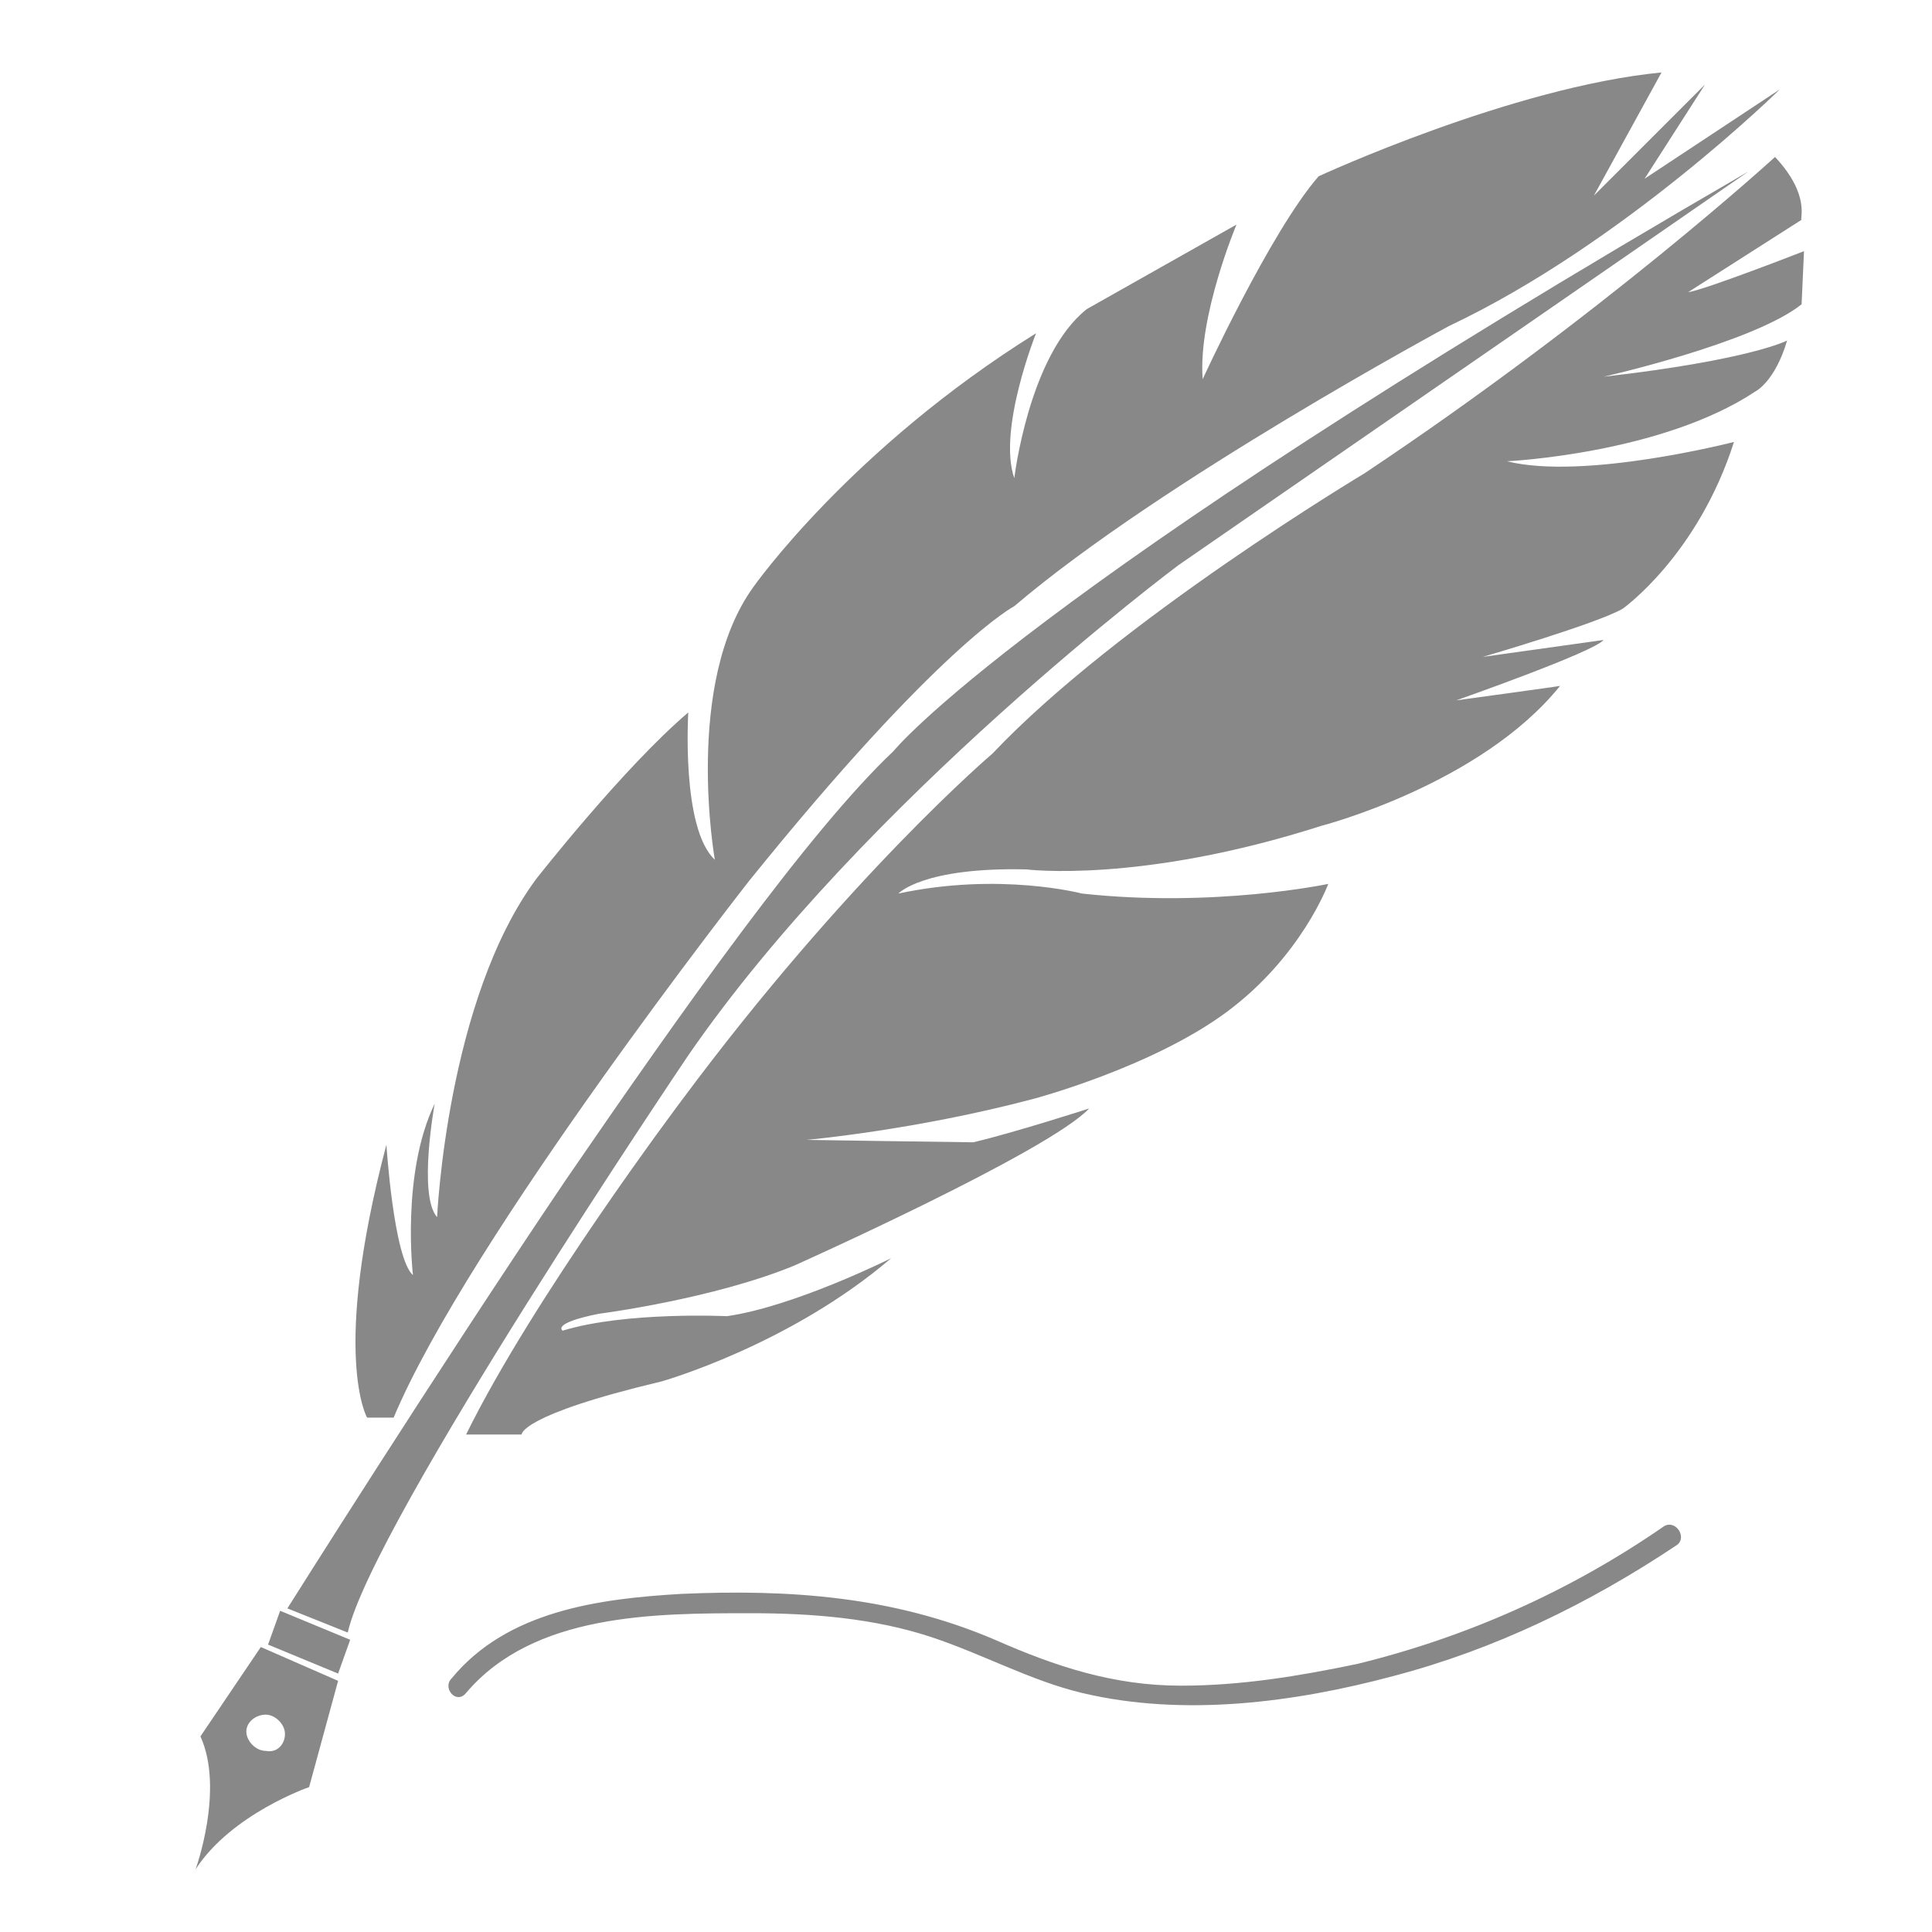<?xml version="1.0" standalone="no"?><!DOCTYPE svg PUBLIC "-//W3C//DTD SVG 1.1//EN" "http://www.w3.org/Graphics/SVG/1.1/DTD/svg11.dtd"><svg t="1735539666999" class="icon" viewBox="0 0 1024 1024" version="1.1" xmlns="http://www.w3.org/2000/svg" p-id="1700" xmlns:xlink="http://www.w3.org/1999/xlink" width="200" height="200"><path d="M194.56 751.36s-19.2-33.28 10.24-144.64c0 0 3.84 60.16 14.08 69.12 0 0-6.4-53.76 11.52-90.88 0 0-8.96 48.64 1.28 60.16 0 0 5.12-115.2 52.48-179.2 0 0 46.08-58.88 80.64-88.32 0 0-3.84 61.44 14.08 78.08 0 0-16.64-93.44 20.48-144.64 0 0 51.2-72.96 149.76-134.4 0 0-20.48 51.2-11.52 76.8 0 0 7.68-65.28 38.4-89.6l79.36-44.8s-20.48 48.64-17.92 81.92c0 0 35.84-78.08 61.44-107.52 0 0 102.4-47.36 181.76-55.04L844.8 103.68l58.88-58.88-32 49.92 71.68-47.36s-83.2 81.92-175.36 125.44c0 0-152.32 81.92-230.4 148.48 0 0-39.68 20.48-140.8 145.92 0 0-148.48 189.44-188.16 284.16h-14.08z" p-id="1701" fill="#888888"></path><path d="M940.8 83.2s-90.88 83.2-217.6 167.68c0 0-130.56 78.08-197.12 148.48 0 0-76.8 65.28-165.12 184.32 0 0-78.08 103.68-113.92 176.64h29.44s-1.28-10.24 74.24-28.16c0 0 67.84-19.2 121.6-65.28 0 0-51.2 25.6-87.04 30.72 0 0-53.76-2.56-87.04 7.68 0 0-6.4-3.84 19.2-8.96 0 0 60.16-7.68 103.68-25.6 0 0 134.4-60.16 156.16-83.2 0 0-39.68 12.8-61.44 17.92-5.12 0-88.32-1.28-88.32-1.28s57.6-5.12 120.32-21.76c0 0 62.72-16.64 102.4-46.08 39.68-29.44 53.76-67.84 53.76-67.84s-60.16 12.8-130.56 5.12c0 0-43.52-11.52-97.28 0 0 0 12.8-14.08 67.84-12.8 0 0 60.16 7.68 156.16-23.04 0 0 84.48-21.76 126.72-74.24 1.28 0-55.04 7.68-55.04 7.68s72.96-25.6 78.08-32l-64 8.96s61.44-17.92 74.24-25.6c0 0 39.68-28.16 58.88-88.32 0 0-79.36 20.48-120.32 10.24 0 0 81.92-3.84 131.84-37.12 0 0 10.24-5.12 16.64-26.88 0 0-19.2 10.24-97.28 19.2 0 0 79.36-17.92 104.96-38.4l1.28-28.16s-52.48 20.48-61.44 21.76l60.16-38.4c-1.28 0 5.12-12.8-14.08-33.28zM142.08 871.68l6.4-17.92 37.12 15.36-6.4 17.92z" p-id="1702" fill="#888888"></path><path d="M152.32 852.48s78.08-124.16 147.2-226.56c61.44-89.6 129.28-185.6 174.08-227.84 0 0 66.56-83.2 453.12-307.2 0 0-157.44 108.8-302.08 208.64 0 0-166.4 124.16-259.84 259.84 0 0-167.68 248.32-180.48 305.92l-32-12.8zM247.04 897.28c35.84-42.24 99.84-42.24 151.04-42.24 32 0 65.28 2.56 96 12.8 26.88 8.96 52.48 23.04 79.36 29.44 53.76 12.8 112.64 5.12 165.12-8.96 53.76-14.08 103.68-38.4 149.76-69.12 6.4-3.84 0-14.08-6.4-10.24-49.92 34.56-104.96 58.88-162.56 72.96-30.72 6.4-61.44 11.52-93.44 11.52-35.84 0-66.56-10.24-98.56-24.32-53.76-23.04-108.8-26.88-166.4-24.32-43.52 2.56-92.16 8.96-121.6 44.8-5.12 5.12 2.56 14.08 7.68 7.68zM138.24 872.96l-32 47.36c12.8 28.16-2.56 70.4-2.56 70.4 19.2-29.44 60.16-43.52 60.16-43.52l15.36-56.32-40.96-17.92z m2.56 55.04c-5.12 0-10.24-5.12-10.24-10.24s5.12-8.96 10.24-8.96 10.24 5.12 10.24 10.24-3.84 10.24-10.24 8.96z" p-id="1703" fill="#888888"></path></svg>